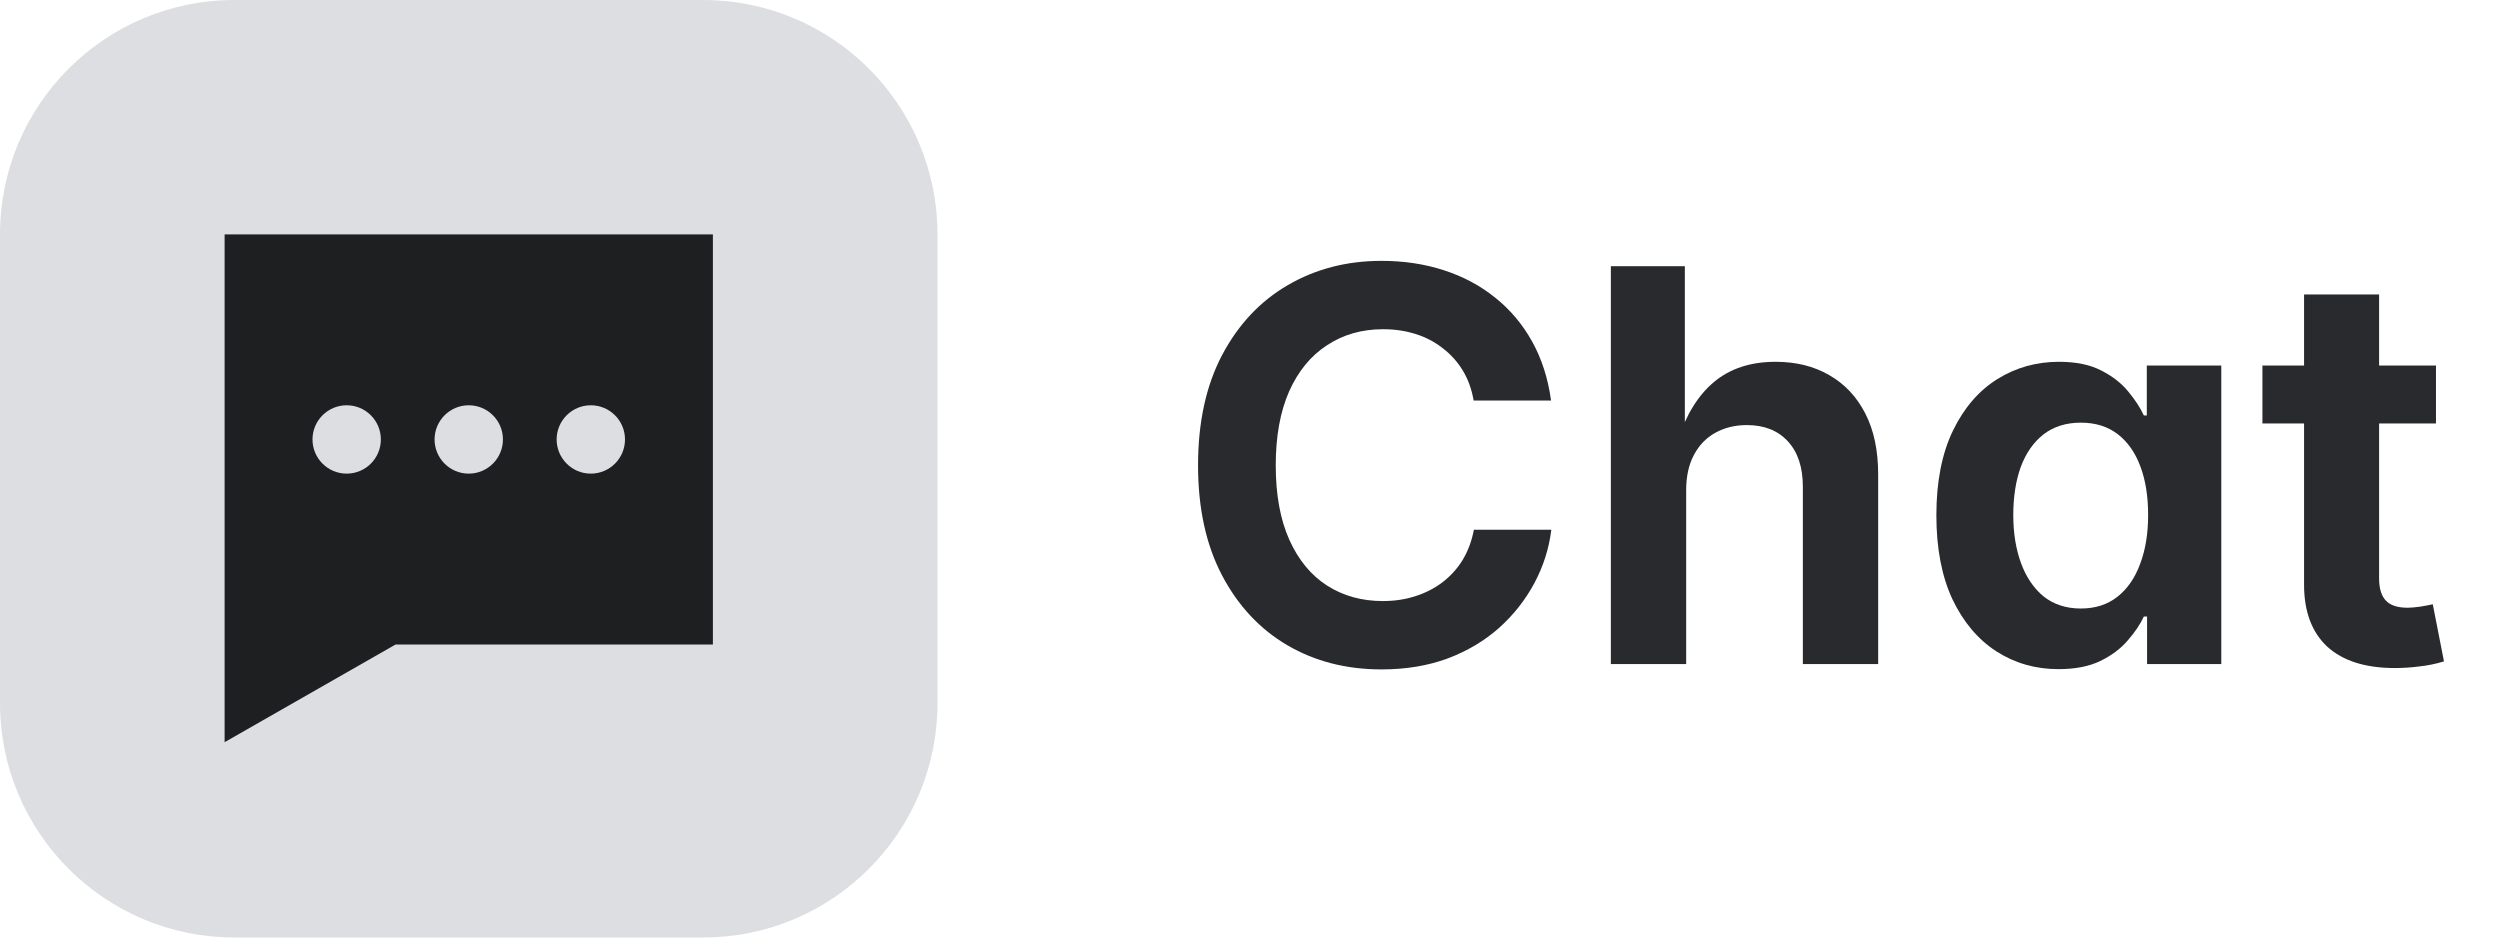 <svg width="64" height="24" viewBox="0 0 64 24" fill="none" xmlns="http://www.w3.org/2000/svg">
<path d="M0 6C0 2.686 2.686 0 6 0H18C21.314 0 24 2.686 24 6V18C24 21.314 21.314 24 18 24H6C2.686 24 0 21.314 0 18V6Z" fill="#DDDEE1"/>
<path fill-rule="evenodd" clip-rule="evenodd" d="M10.125 16.5L18.25 16.5V6L5.75 6V19L10.125 16.5ZM12 12.125C12.483 12.125 12.875 11.733 12.875 11.25C12.875 10.767 12.483 10.375 12 10.375C11.517 10.375 11.125 10.767 11.125 11.25C11.125 11.733 11.517 12.125 12 12.125ZM16 11.25C16 11.733 15.608 12.125 15.125 12.125C14.642 12.125 14.25 11.733 14.25 11.25C14.25 10.767 14.642 10.375 15.125 10.375C15.608 10.375 16 10.767 16 11.25ZM8.875 12.125C9.358 12.125 9.75 11.733 9.75 11.25C9.75 10.767 9.358 10.375 8.875 10.375C8.392 10.375 8 10.767 8 11.25C8 11.733 8.392 12.125 8.875 12.125Z" fill="#1E1F21"/>
<path d="M62.361 9.357V10.841H57.918V9.357H62.361ZM58.984 7.539H60.905V14.806C60.905 15.061 60.962 15.25 61.076 15.373C61.19 15.496 61.377 15.558 61.637 15.558C61.714 15.558 61.821 15.549 61.958 15.53C62.095 15.508 62.202 15.487 62.279 15.469L62.566 16.932C62.357 16.995 62.145 17.039 61.931 17.061C61.717 17.089 61.509 17.102 61.309 17.102C60.557 17.102 59.98 16.92 59.579 16.556C59.183 16.186 58.984 15.658 58.984 14.97V7.539Z" fill="#292A2E"/>
<path d="M52.695 17.13C52.107 17.13 51.577 16.977 51.102 16.672C50.633 16.366 50.259 15.922 49.981 15.339C49.708 14.751 49.571 14.036 49.571 13.192C49.571 12.331 49.713 11.609 49.995 11.025C50.278 10.442 50.656 10.002 51.13 9.706C51.604 9.41 52.13 9.262 52.709 9.262C53.147 9.262 53.509 9.337 53.796 9.487C54.083 9.633 54.313 9.813 54.486 10.027C54.66 10.237 54.792 10.44 54.883 10.636H54.958V9.357H56.865V17H54.965V15.783H54.883C54.792 15.979 54.655 16.182 54.473 16.392C54.295 16.601 54.062 16.777 53.775 16.918C53.488 17.059 53.128 17.13 52.695 17.13ZM53.27 15.578C53.639 15.578 53.951 15.478 54.206 15.277C54.461 15.077 54.655 14.796 54.787 14.437C54.924 14.076 54.992 13.659 54.992 13.185C54.992 12.707 54.926 12.292 54.794 11.941C54.662 11.586 54.468 11.31 54.213 11.114C53.958 10.918 53.643 10.82 53.27 10.82C52.891 10.82 52.572 10.921 52.312 11.121C52.057 11.322 51.864 11.6 51.731 11.955C51.604 12.31 51.54 12.721 51.54 13.185C51.54 13.646 51.606 14.056 51.738 14.416C51.87 14.776 52.064 15.061 52.319 15.271C52.579 15.476 52.896 15.578 53.27 15.578Z" fill="#292A2E"/>
<path d="M43.166 12.55V17H41.238V6.814H43.132V11.258H42.961C43.166 10.611 43.474 10.116 43.884 9.774C44.294 9.433 44.818 9.262 45.456 9.262C45.98 9.262 46.438 9.376 46.83 9.604C47.227 9.831 47.534 10.159 47.753 10.588C47.972 11.016 48.081 11.534 48.081 12.14V17H46.153V12.461C46.153 11.964 46.026 11.577 45.77 11.299C45.515 11.021 45.164 10.882 44.718 10.882C44.417 10.882 44.148 10.948 43.911 11.08C43.679 11.208 43.496 11.397 43.364 11.648C43.232 11.894 43.166 12.194 43.166 12.55Z" fill="#292A2E"/>
<path d="M35.366 17.137C34.468 17.137 33.666 16.932 32.96 16.521C32.254 16.107 31.695 15.51 31.285 14.73C30.875 13.951 30.67 13.012 30.67 11.914C30.67 10.811 30.875 9.87 31.285 9.091C31.7 8.307 32.26 7.71 32.967 7.3C33.678 6.885 34.477 6.678 35.366 6.678C35.936 6.678 36.467 6.757 36.959 6.917C37.456 7.077 37.895 7.311 38.278 7.621C38.661 7.926 38.976 8.3 39.222 8.742C39.468 9.184 39.63 9.688 39.707 10.253H37.725C37.675 9.961 37.581 9.704 37.444 9.48C37.308 9.257 37.137 9.068 36.932 8.913C36.731 8.754 36.501 8.633 36.241 8.551C35.981 8.469 35.703 8.428 35.407 8.428C34.865 8.428 34.386 8.564 33.972 8.838C33.557 9.107 33.233 9.501 33.001 10.021C32.773 10.54 32.659 11.171 32.659 11.914C32.659 12.666 32.775 13.302 33.008 13.821C33.24 14.336 33.562 14.726 33.972 14.99C34.386 15.255 34.863 15.387 35.4 15.387C35.697 15.387 35.972 15.346 36.227 15.264C36.487 15.182 36.72 15.063 36.925 14.908C37.134 14.749 37.308 14.557 37.444 14.334C37.581 14.106 37.677 13.849 37.731 13.562H39.714C39.655 14.04 39.511 14.493 39.283 14.922C39.055 15.35 38.755 15.733 38.381 16.07C38.007 16.403 37.567 16.665 37.062 16.856C36.556 17.043 35.991 17.137 35.366 17.137Z" fill="#292A2E"/>
</svg>
